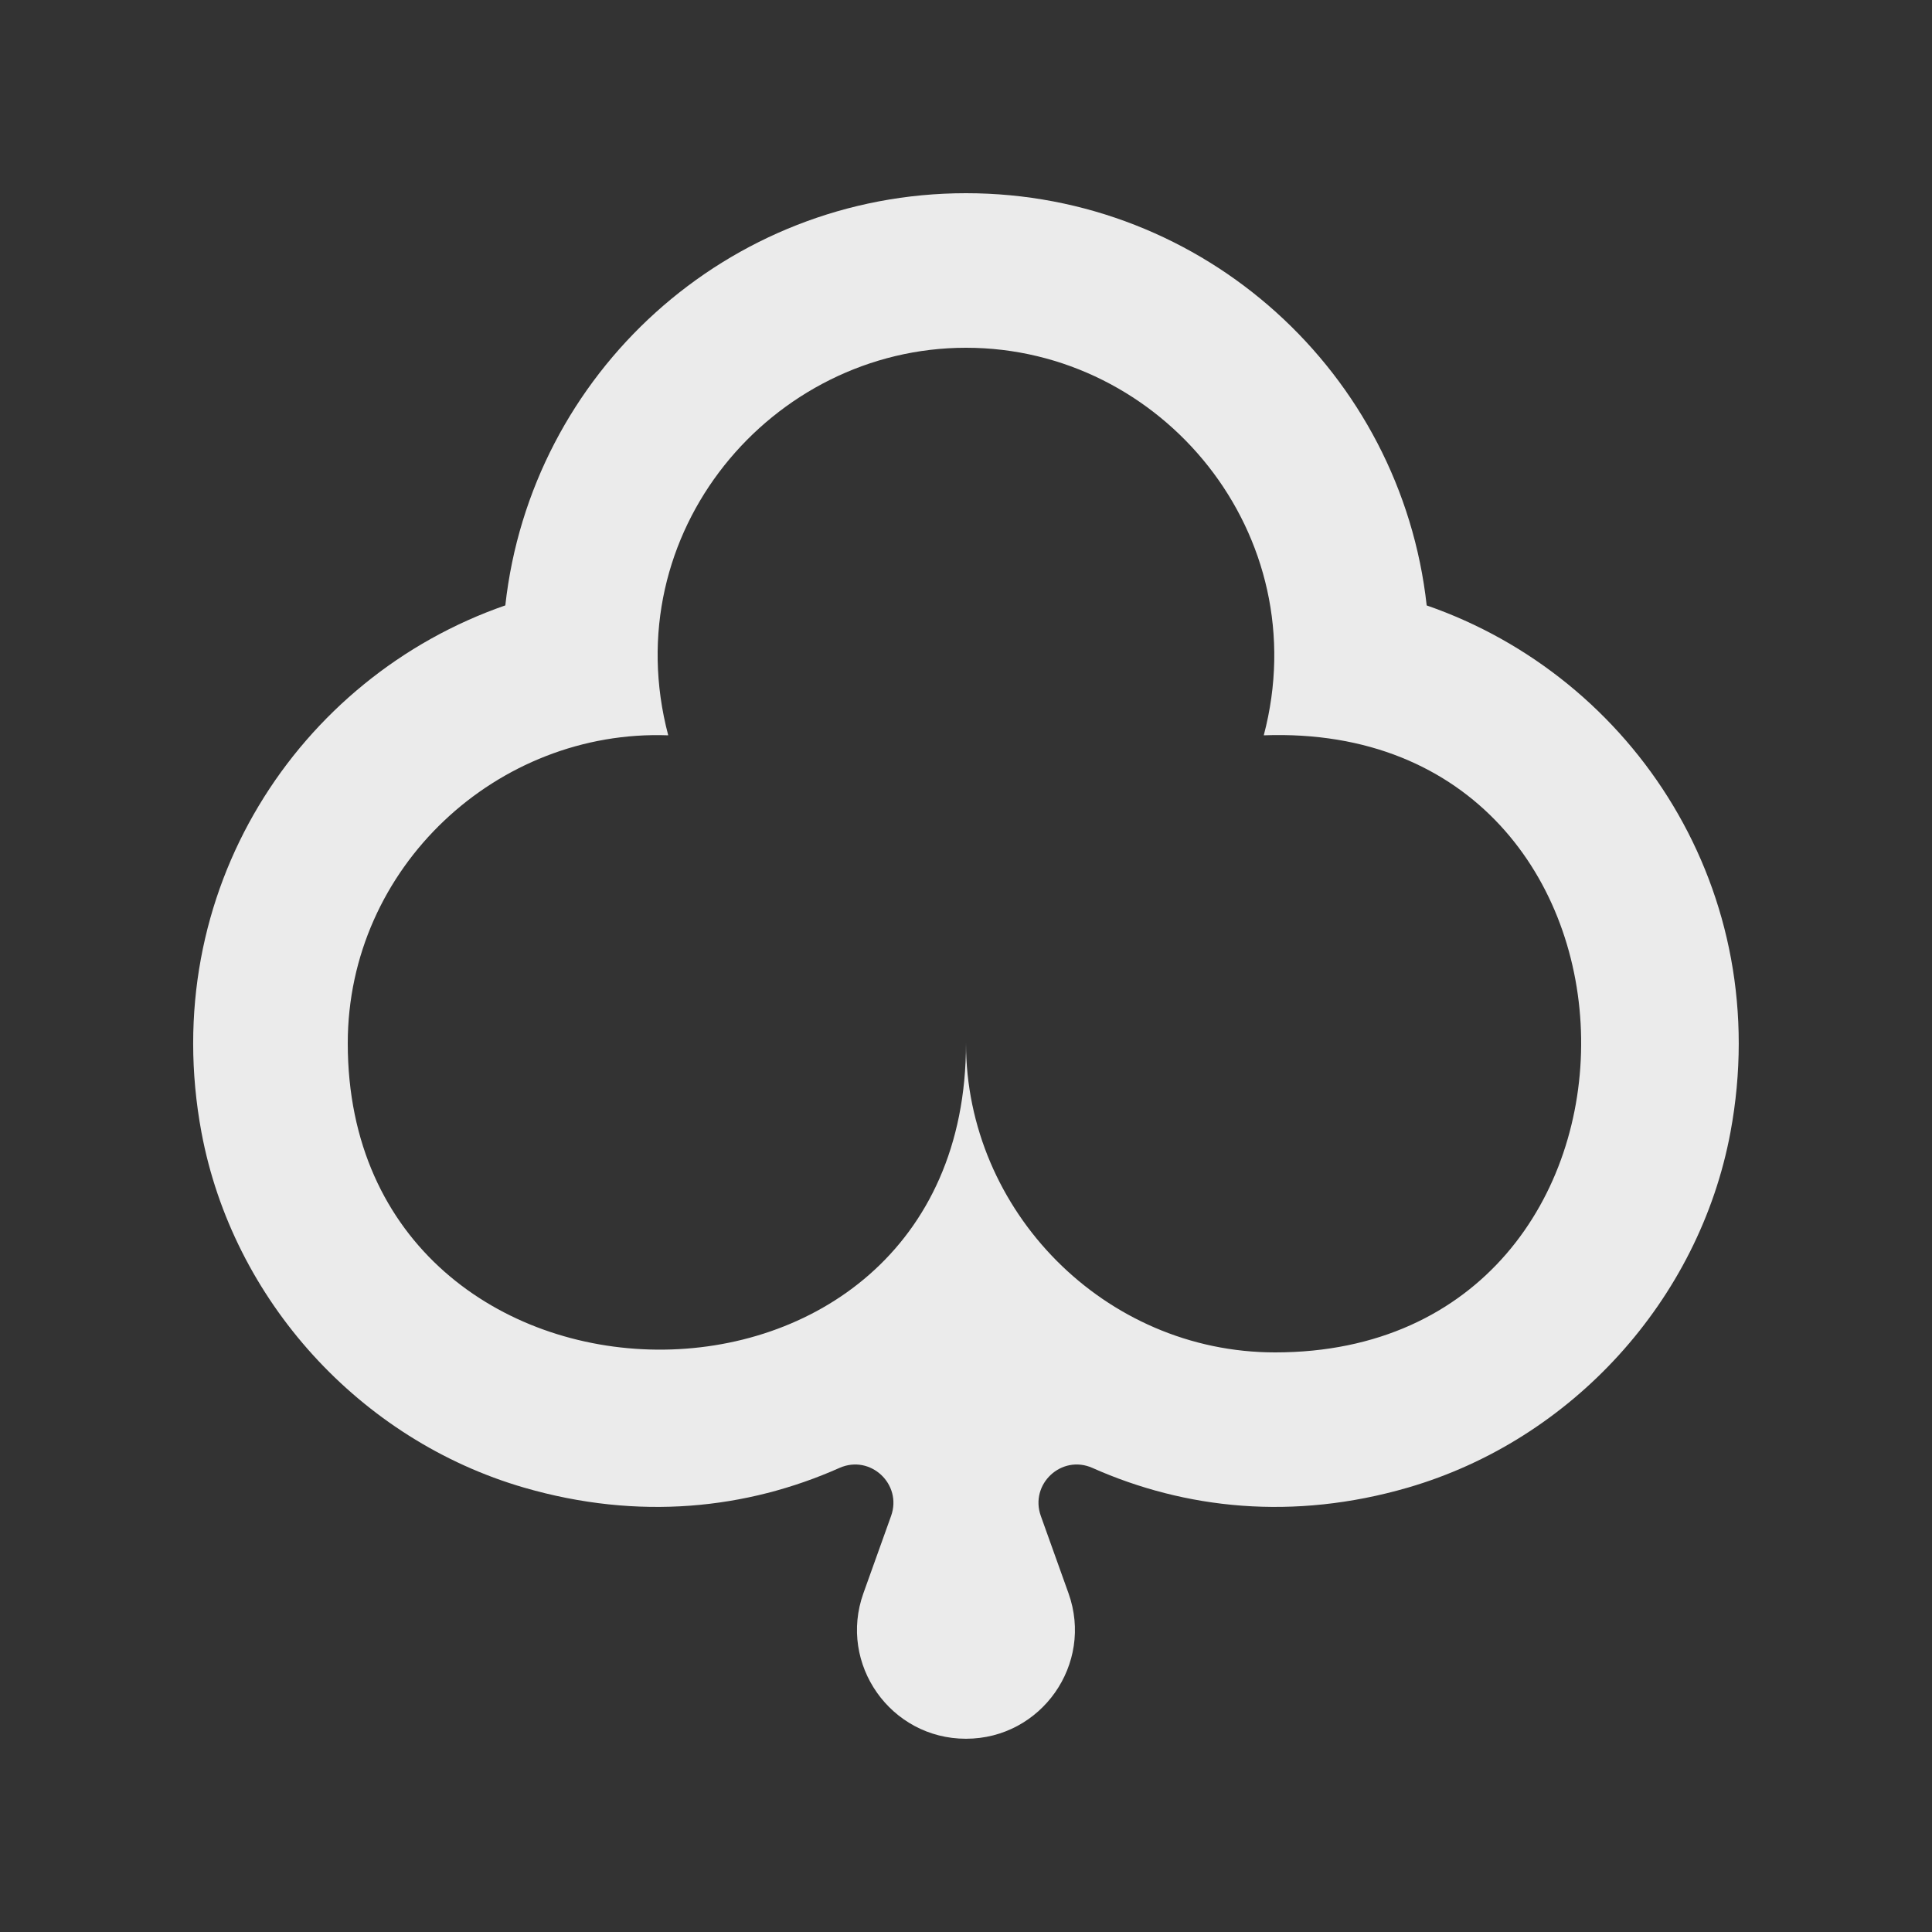 <!-- Generated by IcoMoon.io -->
<svg version="1.1" xmlns="http://www.w3.org/2000/svg" width="40" height="40" viewBox="0 0 40 40">
<rect x="0" y="0" width="40" height="40" fill="#333333" stroke="none"/>
<title>mp-clubs-</title>
<path fill="#ebebeb" d="M26.4 28c-3.536 0-6.4-2.934-6.4-6.4 0 8.565-12.8 8.349-12.8 0 0-3.645 3.098-6.506 6.635-6.376-1.109-4.197 2.146-8.024 6.165-8.024 4.062 0 7.262 3.87 6.165 8.024 8.659-0.318 8.784 12.776 0.235 12.776zM29.538 12.534c-0.53-4.8-4.597-8.534-9.538-8.534s-9.008 3.734-9.538 8.534c-4.298 1.49-7.216 5.933-6.291 10.91 0.648 3.474 3.283 6.368 6.677 7.355 2.378 0.69 4.616 0.445 6.534-0.408 0.64-0.283 1.302 0.338 1.067 0.995l-0.573 1.6c-0.525 1.467 0.563 3.013 2.123 3.013s2.648-1.546 2.123-3.013l-0.573-1.6c-0.235-0.658 0.427-1.278 1.067-0.995 1.918 0.853 4.157 1.098 6.534 0.408 3.394-0.987 6.029-3.882 6.677-7.355 0.926-4.978-1.992-9.421-6.291-10.91z"></path>
</svg>
